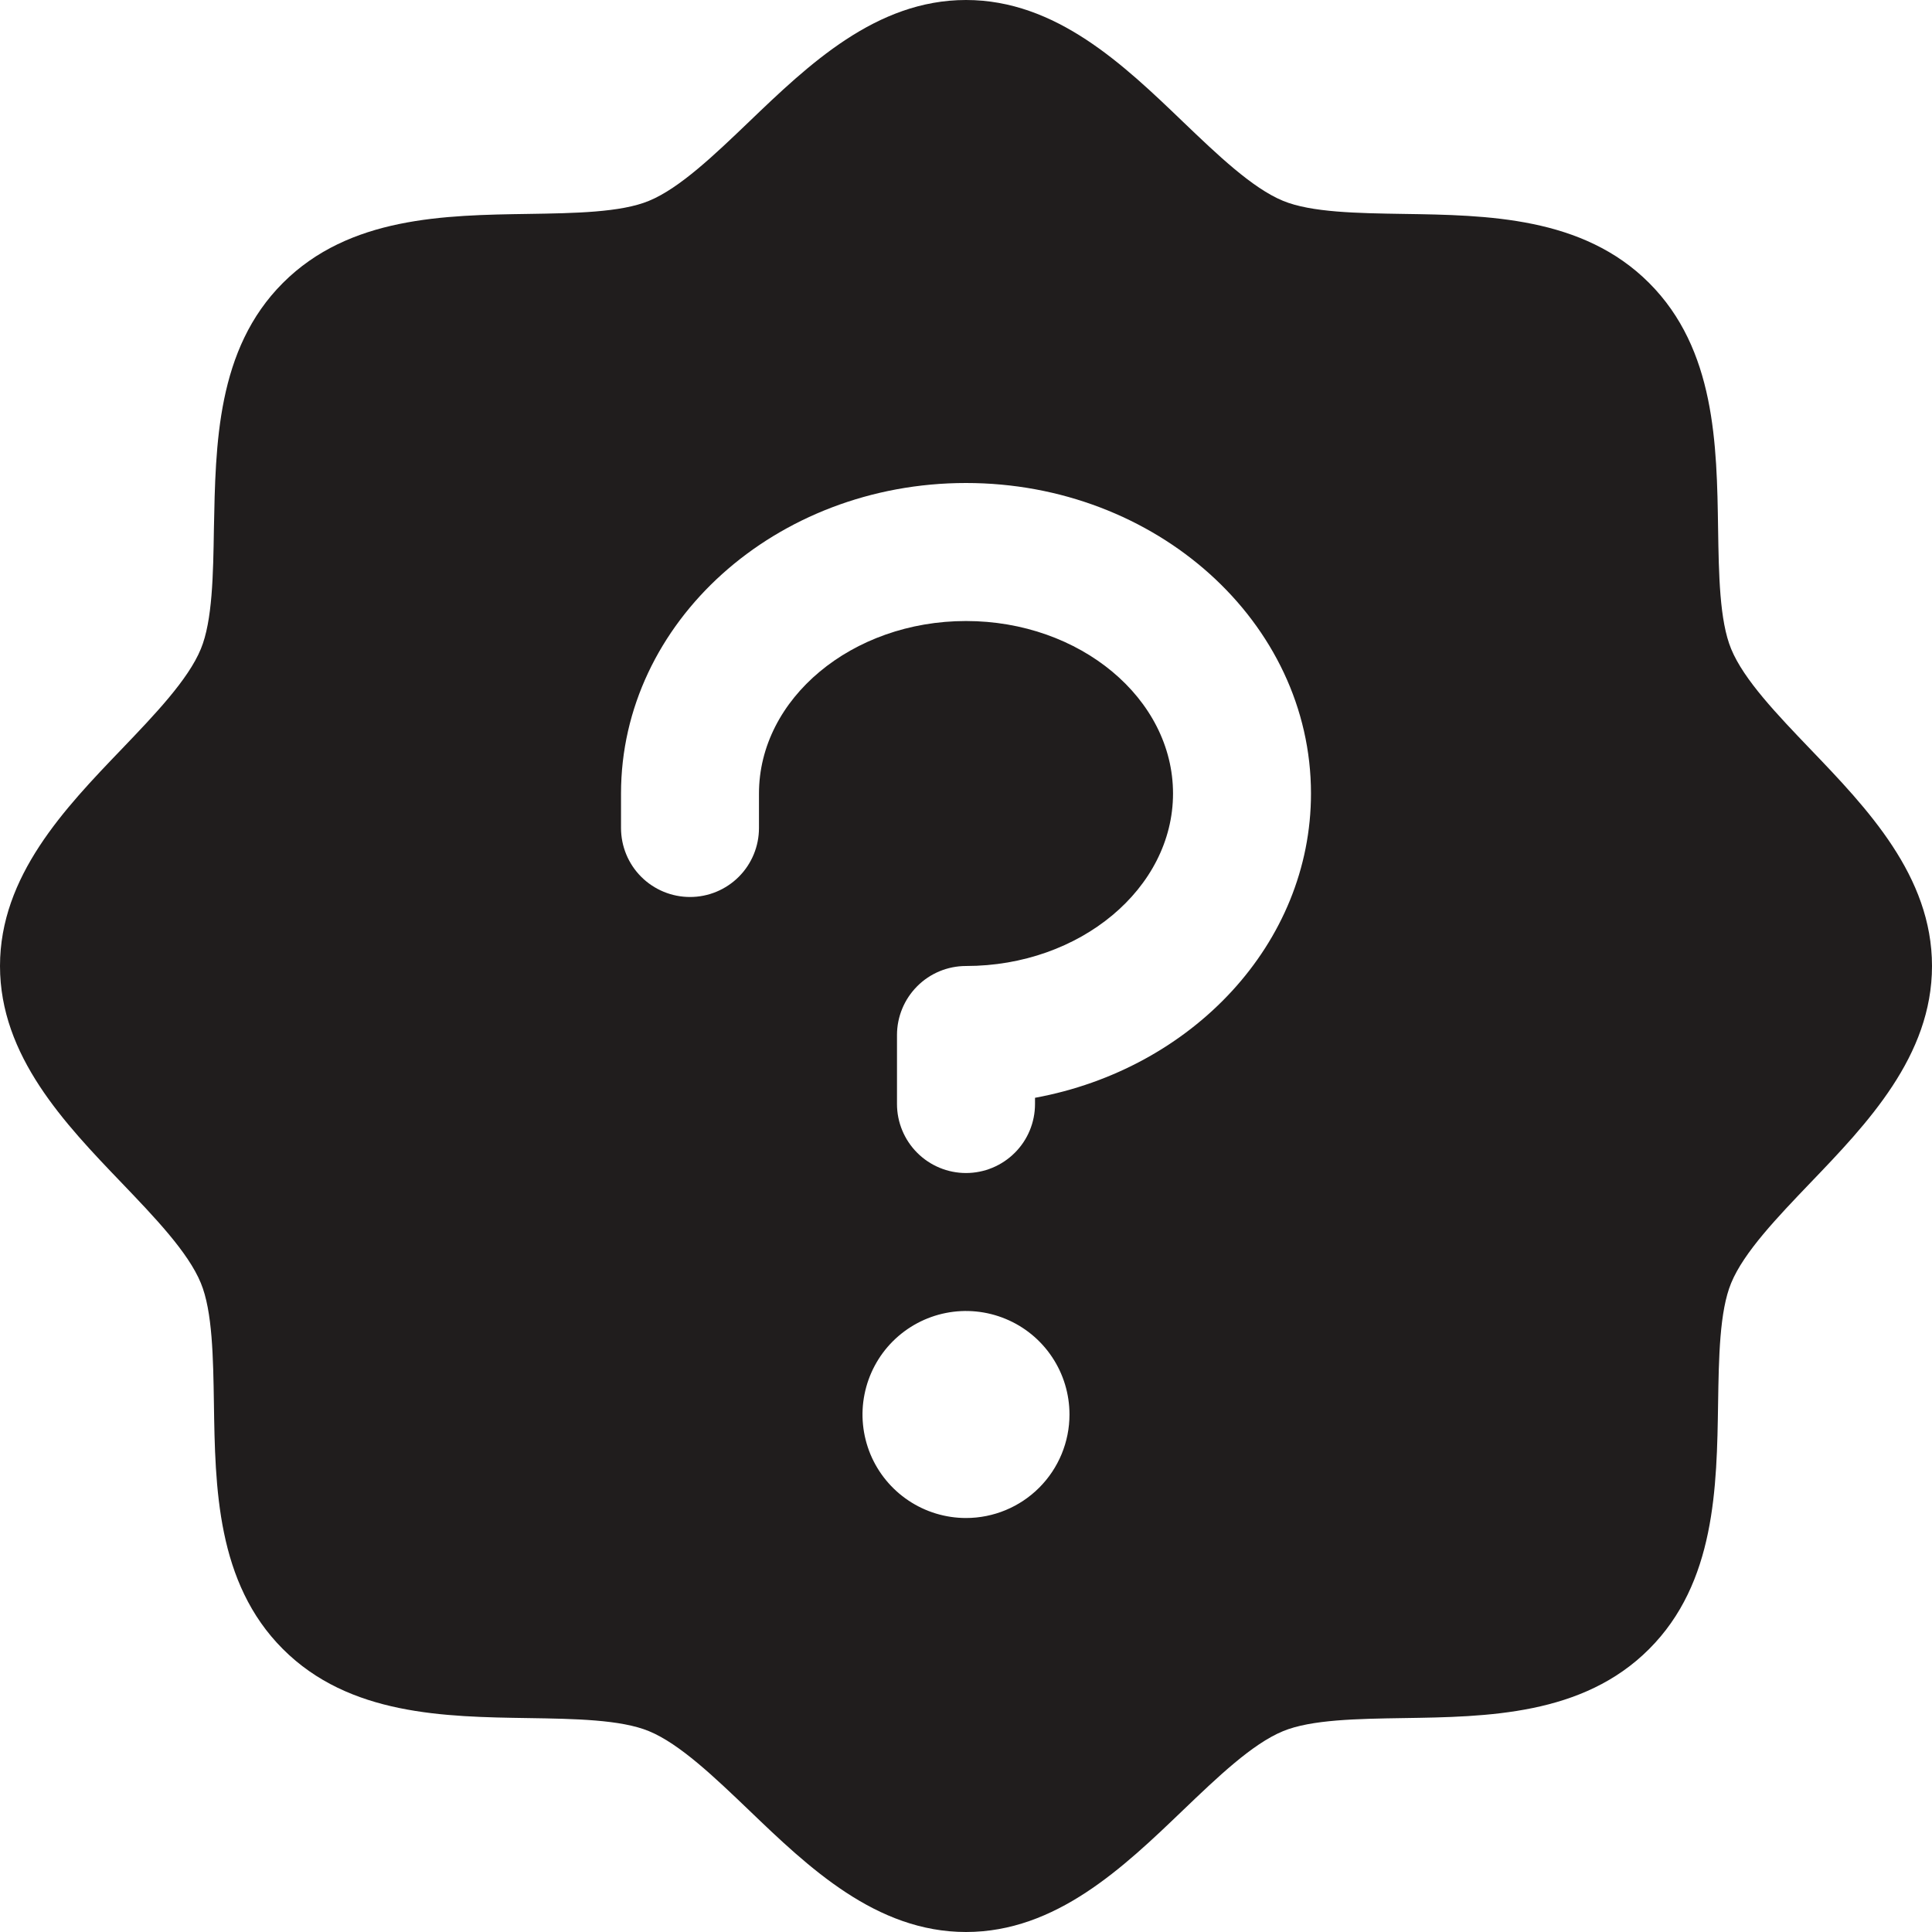 <svg width="32" height="32" viewBox="0 0 32 32" fill="none" xmlns="http://www.w3.org/2000/svg">
<path d="M29.98 12.403C29.441 11.84 28.884 11.26 28.674 10.75C28.48 10.283 28.469 9.509 28.457 8.759C28.436 7.364 28.413 5.784 27.314 4.686C26.216 3.587 24.636 3.564 23.241 3.543C22.491 3.531 21.717 3.52 21.25 3.326C20.741 3.116 20.16 2.559 19.597 2.02C18.611 1.073 17.491 0 16 0C14.509 0 13.39 1.073 12.403 2.02C11.84 2.559 11.26 3.116 10.75 3.326C10.286 3.52 9.509 3.531 8.759 3.543C7.364 3.564 5.784 3.587 4.686 4.686C3.587 5.784 3.571 7.364 3.543 8.759C3.531 9.509 3.52 10.283 3.326 10.75C3.116 11.259 2.559 11.84 2.02 12.403C1.073 13.389 0 14.509 0 16C0 17.491 1.073 18.61 2.02 19.597C2.559 20.16 3.116 20.74 3.326 21.25C3.52 21.717 3.531 22.491 3.543 23.241C3.564 24.636 3.587 26.216 4.686 27.314C5.784 28.413 7.364 28.436 8.759 28.457C9.509 28.469 10.283 28.48 10.75 28.674C11.259 28.884 11.84 29.441 12.403 29.98C13.389 30.927 14.509 32 16 32C17.491 32 18.61 30.927 19.597 29.98C20.16 29.441 20.74 28.884 21.25 28.674C21.717 28.48 22.491 28.469 23.241 28.457C24.636 28.436 26.216 28.413 27.314 27.314C28.413 26.216 28.436 24.636 28.457 23.241C28.469 22.491 28.48 21.717 28.674 21.25C28.884 20.741 29.441 20.16 29.98 19.597C30.927 18.611 32 17.491 32 16C32 14.509 30.927 13.39 29.98 12.403ZM16 25.143C15.661 25.143 15.329 25.042 15.048 24.854C14.766 24.666 14.546 24.398 14.416 24.085C14.287 23.771 14.252 23.427 14.319 23.094C14.385 22.762 14.548 22.456 14.788 22.216C15.028 21.977 15.333 21.813 15.666 21.747C15.998 21.681 16.343 21.715 16.656 21.845C16.969 21.974 17.237 22.194 17.425 22.476C17.614 22.758 17.714 23.09 17.714 23.429C17.714 23.883 17.534 24.319 17.212 24.641C16.891 24.962 16.455 25.143 16 25.143ZM17.143 18.183V18.286C17.143 18.589 17.023 18.88 16.808 19.094C16.594 19.308 16.303 19.429 16 19.429C15.697 19.429 15.406 19.308 15.192 19.094C14.978 18.88 14.857 18.589 14.857 18.286V17.143C14.857 16.84 14.978 16.549 15.192 16.335C15.406 16.12 15.697 16 16 16C17.89 16 19.429 14.714 19.429 13.143C19.429 11.571 17.89 10.286 16 10.286C14.11 10.286 12.571 11.571 12.571 13.143V13.714C12.571 14.017 12.451 14.308 12.237 14.522C12.022 14.737 11.732 14.857 11.429 14.857C11.126 14.857 10.835 14.737 10.62 14.522C10.406 14.308 10.286 14.017 10.286 13.714V13.143C10.286 10.307 12.849 8 16 8C19.151 8 21.714 10.307 21.714 13.143C21.714 15.626 19.749 17.704 17.143 18.183Z" fill="#201D1D"/>
</svg>
